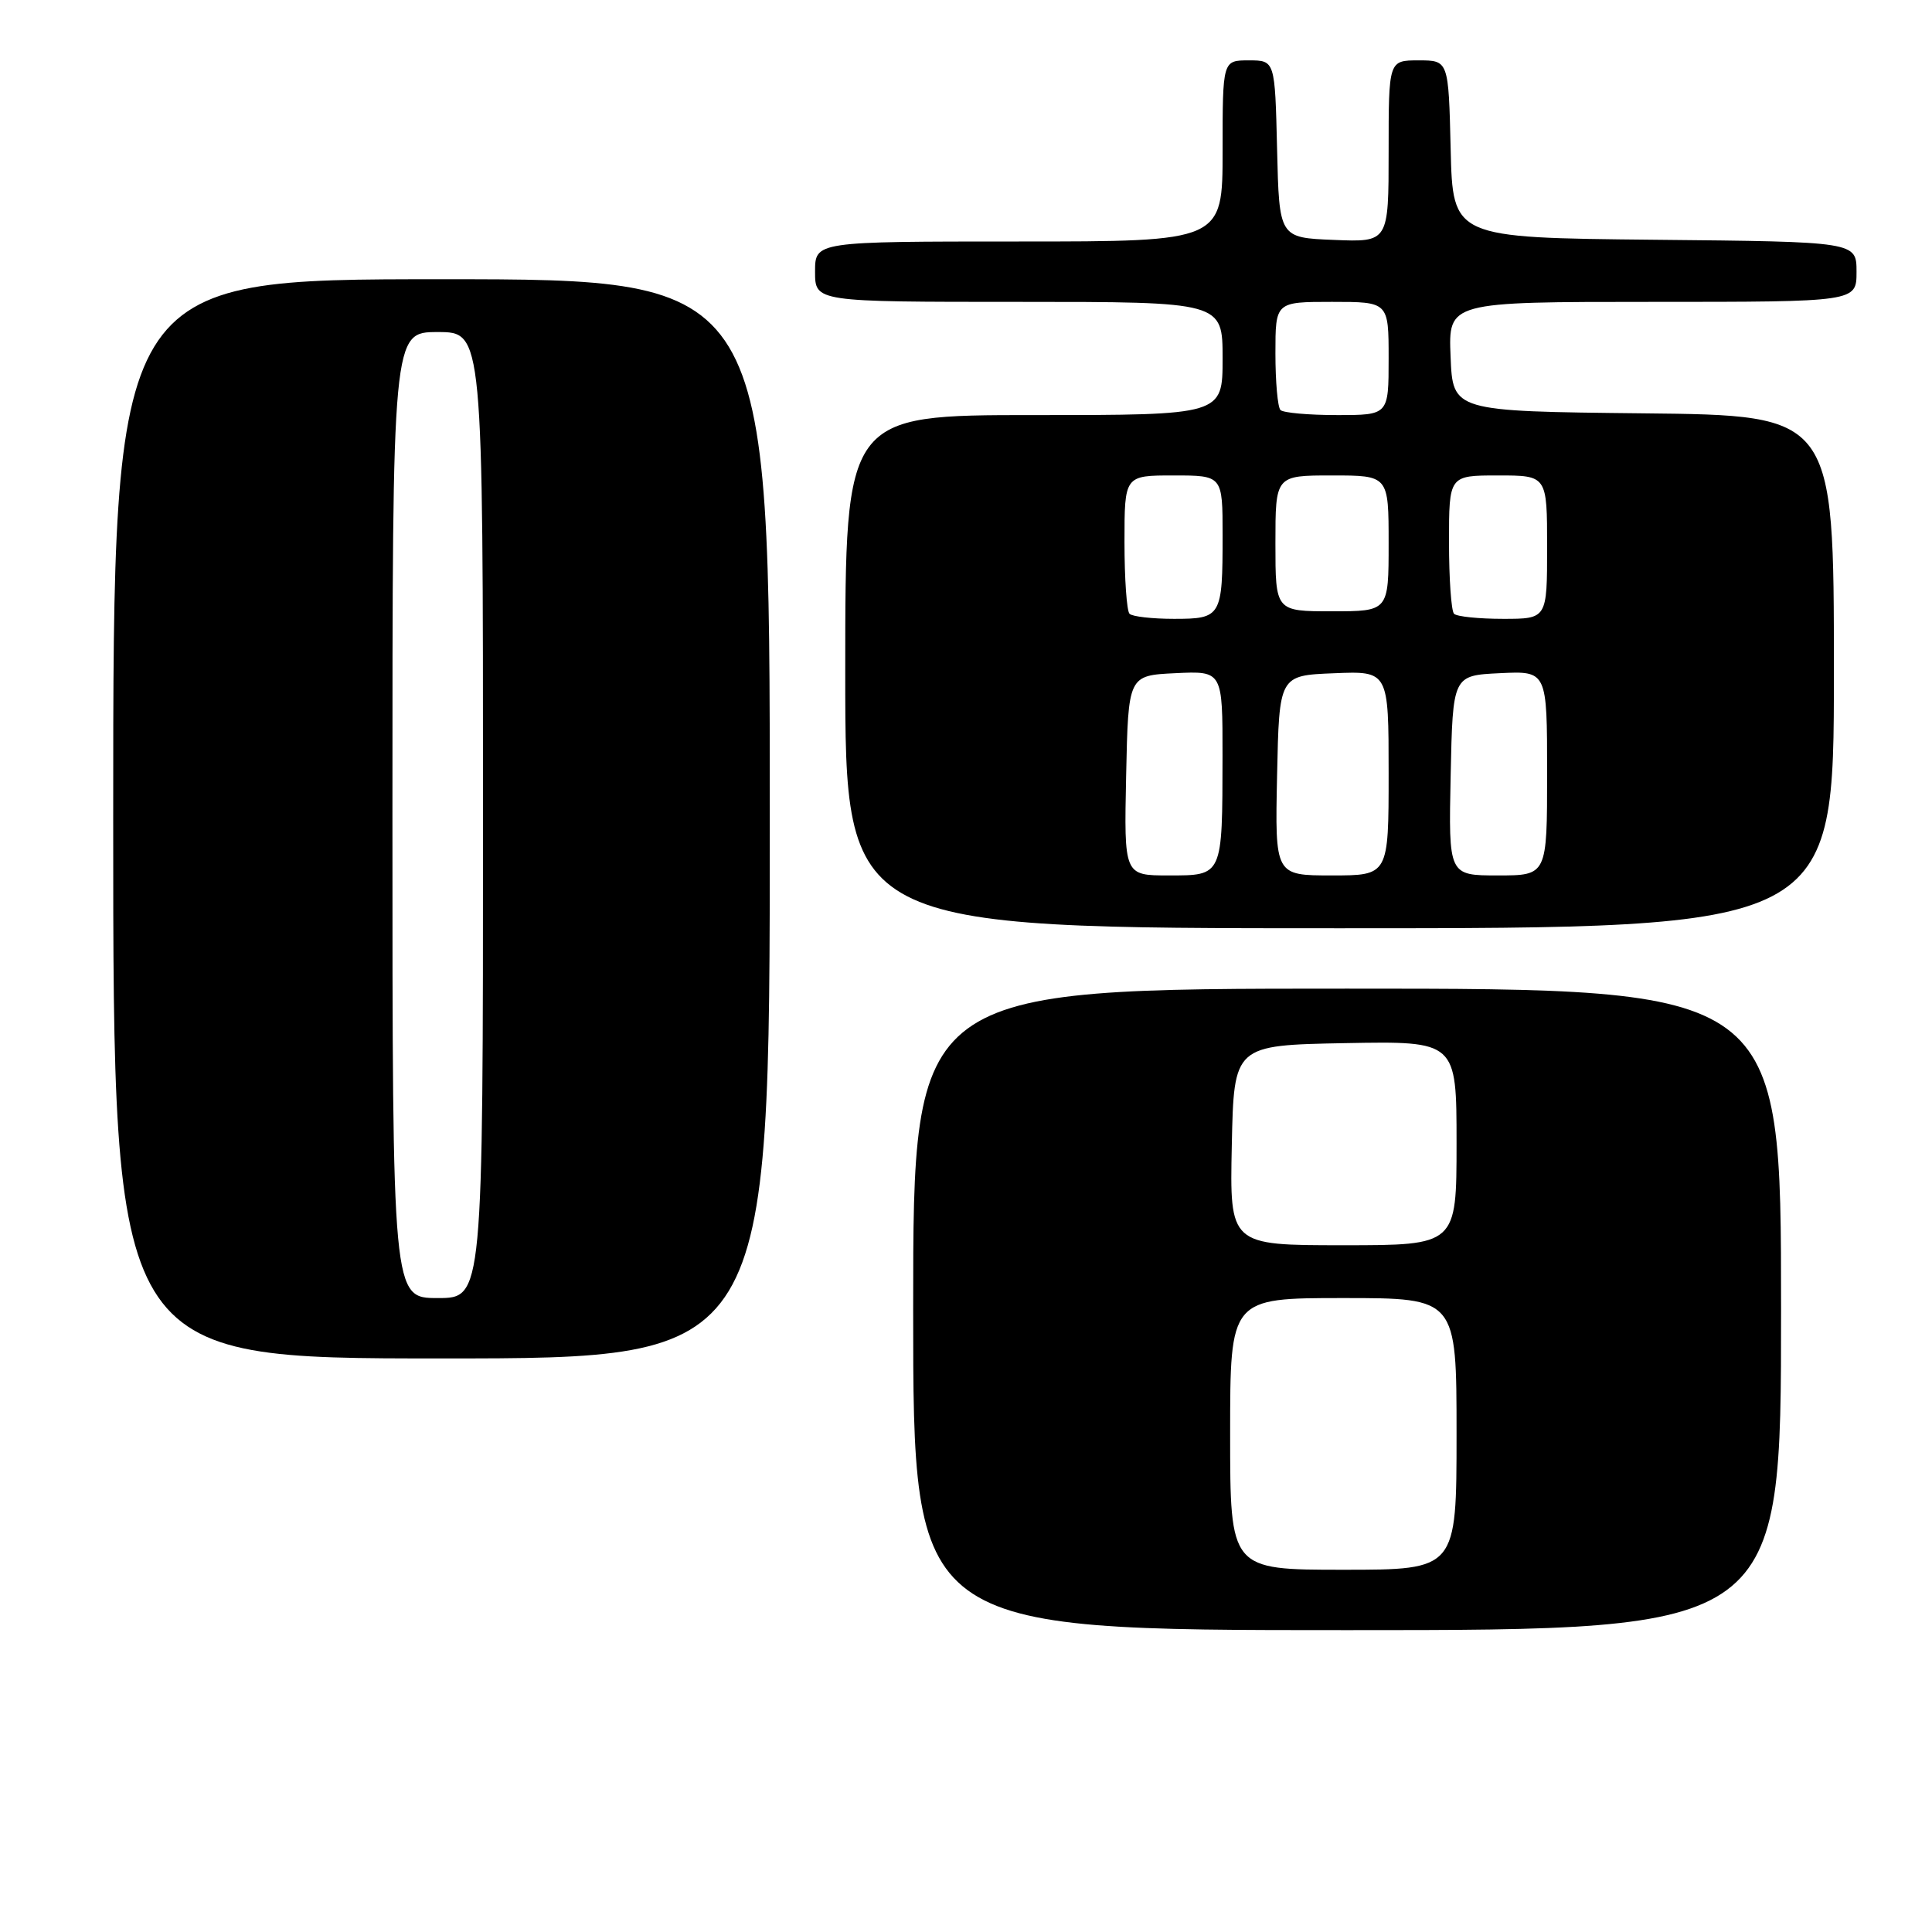 <?xml version="1.0" encoding="UTF-8" standalone="no"?>
<!DOCTYPE svg PUBLIC "-//W3C//DTD SVG 1.1//EN" "http://www.w3.org/Graphics/SVG/1.1/DTD/svg11.dtd" >
<svg xmlns="http://www.w3.org/2000/svg" xmlns:xlink="http://www.w3.org/1999/xlink" version="1.1" viewBox="0 0 256 256">
 <g >
 <path fill="currentColor"
d=" M 236.00 173.50 C 236.00 131.00 236.00 131.00 178.50 131.00 C 121.00 131.00 121.00 131.00 121.00 173.50 C 121.00 216.00 121.00 216.00 178.50 216.00 C 236.00 216.00 236.00 216.00 236.00 173.50 Z  M 102.00 108.50 C 102.00 37.00 102.00 37.00 58.50 37.00 C 15.00 37.00 15.00 37.00 15.00 108.50 C 15.00 180.00 15.00 180.00 58.50 180.00 C 102.00 180.00 102.00 180.00 102.00 108.50 Z  M 243.00 89.02 C 243.00 55.03 243.00 55.03 217.75 54.77 C 192.50 54.50 192.50 54.50 192.21 47.25 C 191.91 40.00 191.91 40.00 218.96 40.00 C 246.00 40.00 246.00 40.00 246.00 36.02 C 246.00 32.03 246.00 32.03 219.25 31.77 C 192.50 31.50 192.50 31.50 192.22 19.75 C 191.94 8.00 191.94 8.00 187.97 8.00 C 184.00 8.00 184.00 8.00 184.00 20.04 C 184.00 32.09 184.00 32.09 176.75 31.79 C 169.50 31.50 169.50 31.50 169.22 19.75 C 168.94 8.00 168.94 8.00 165.47 8.00 C 162.00 8.00 162.00 8.00 162.00 20.00 C 162.00 32.00 162.00 32.00 135.00 32.00 C 108.00 32.00 108.00 32.00 108.00 36.00 C 108.00 40.00 108.00 40.00 135.00 40.00 C 162.00 40.00 162.00 40.00 162.00 47.50 C 162.00 55.00 162.00 55.00 137.00 55.00 C 112.00 55.00 112.00 55.00 112.00 89.00 C 112.00 123.00 112.00 123.00 177.50 123.00 C 243.00 123.00 243.00 123.00 243.00 89.02 Z  M 163.00 190.00 C 163.00 172.00 163.00 172.00 178.00 172.00 C 193.00 172.00 193.00 172.00 193.00 190.00 C 193.00 208.00 193.00 208.00 178.00 208.00 C 163.00 208.00 163.00 208.00 163.00 190.00 Z  M 163.22 151.75 C 163.50 138.50 163.50 138.50 178.25 138.22 C 193.00 137.95 193.00 137.95 193.00 151.47 C 193.00 165.00 193.00 165.00 177.97 165.00 C 162.94 165.00 162.94 165.00 163.22 151.75 Z  M 52.00 108.00 C 52.00 44.00 52.00 44.00 58.00 44.00 C 64.00 44.00 64.00 44.00 64.00 108.00 C 64.00 172.00 64.00 172.00 58.00 172.00 C 52.00 172.00 52.00 172.00 52.00 108.00 Z  M 149.22 102.75 C 149.50 89.50 149.50 89.50 155.75 89.20 C 162.00 88.90 162.00 88.90 161.99 100.20 C 161.97 116.16 162.04 116.00 154.85 116.00 C 148.94 116.00 148.94 116.00 149.22 102.75 Z  M 169.22 102.75 C 169.50 89.50 169.50 89.50 176.75 89.21 C 184.00 88.91 184.00 88.91 184.00 102.46 C 184.00 116.00 184.00 116.00 176.47 116.00 C 168.94 116.00 168.94 116.00 169.22 102.75 Z  M 192.22 102.75 C 192.50 89.50 192.50 89.50 198.75 89.20 C 205.00 88.90 205.00 88.90 205.00 102.45 C 205.00 116.00 205.00 116.00 198.47 116.00 C 191.94 116.00 191.94 116.00 192.22 102.75 Z  M 149.67 81.33 C 149.30 80.97 149.00 76.69 149.00 71.83 C 149.00 63.00 149.00 63.00 155.50 63.00 C 162.00 63.00 162.00 63.00 162.00 70.92 C 162.00 81.72 161.84 82.00 155.56 82.00 C 152.69 82.00 150.03 81.70 149.67 81.33 Z  M 192.67 81.33 C 192.30 80.97 192.00 76.69 192.00 71.83 C 192.00 63.00 192.00 63.00 198.50 63.00 C 205.00 63.00 205.00 63.00 205.00 72.50 C 205.00 82.00 205.00 82.00 199.17 82.00 C 195.96 82.00 193.03 81.70 192.67 81.33 Z  M 169.00 72.00 C 169.00 63.00 169.00 63.00 176.50 63.00 C 184.00 63.00 184.00 63.00 184.00 72.00 C 184.00 81.00 184.00 81.00 176.50 81.00 C 169.00 81.00 169.00 81.00 169.00 72.00 Z  M 169.67 54.33 C 169.30 53.97 169.00 50.59 169.00 46.83 C 169.00 40.00 169.00 40.00 176.50 40.00 C 184.00 40.00 184.00 40.00 184.00 47.50 C 184.00 55.00 184.00 55.00 177.17 55.00 C 173.41 55.00 170.03 54.70 169.67 54.33 Z "/>
</g>
</svg>